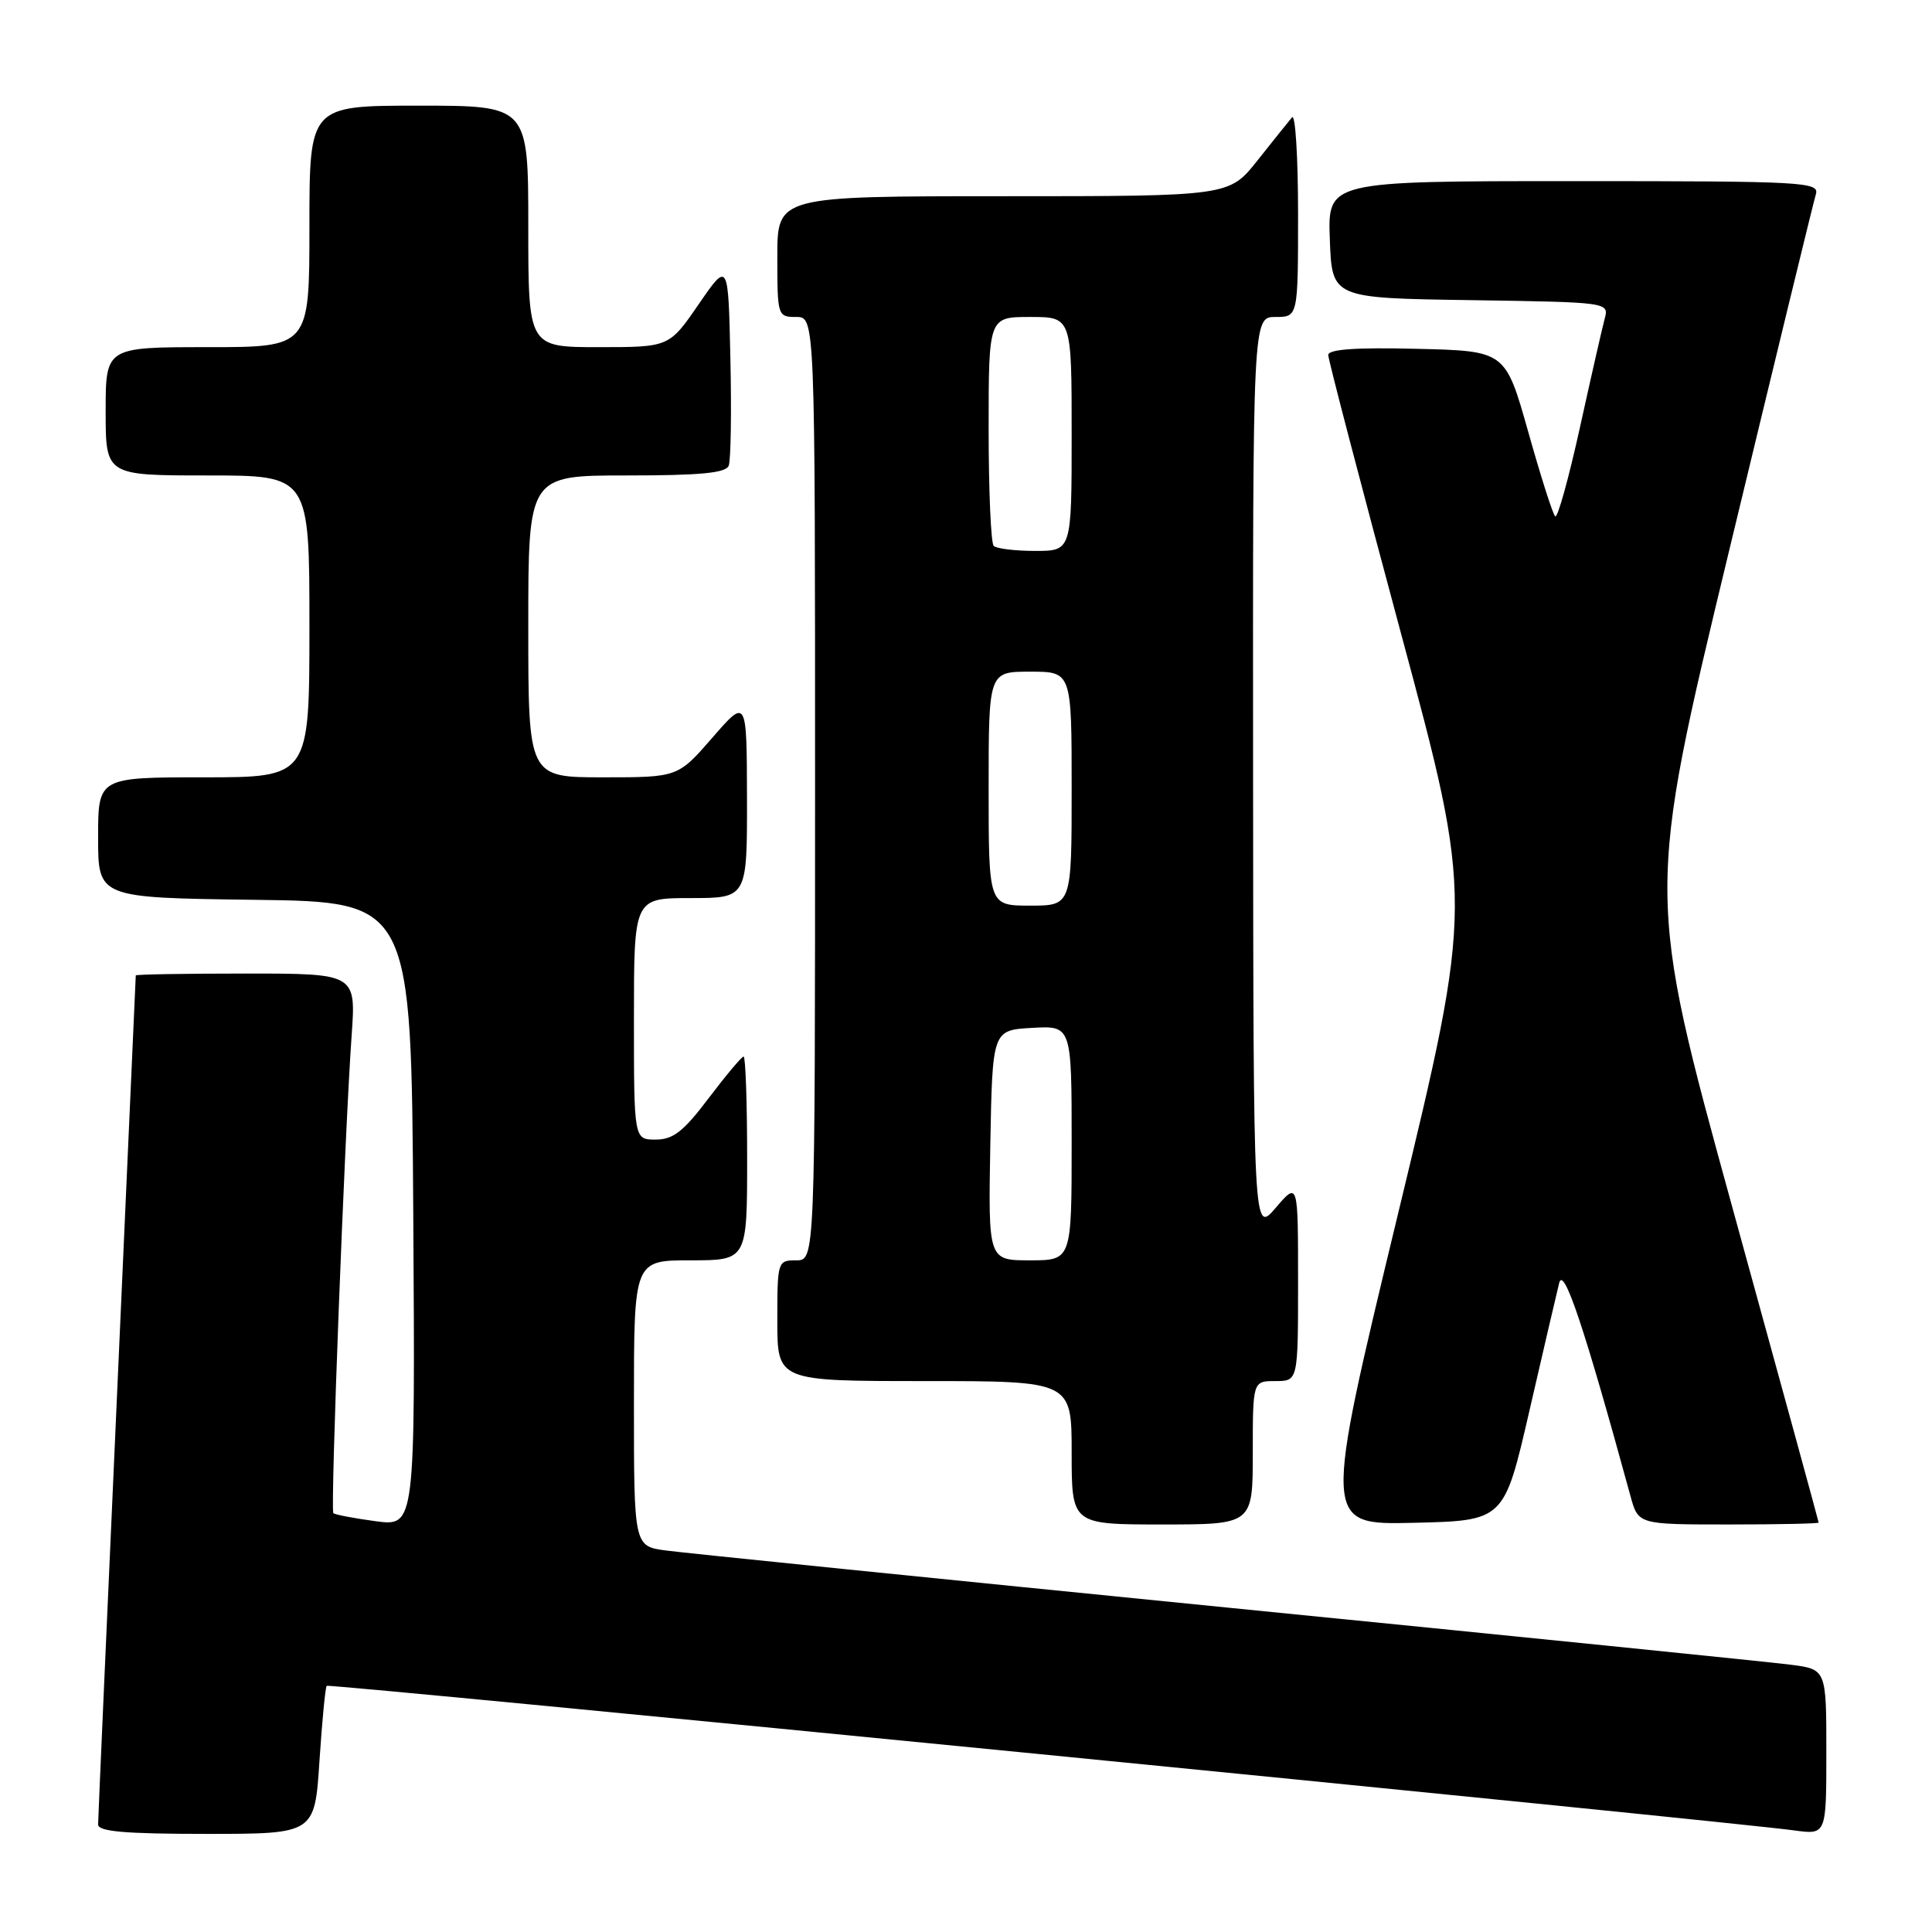 <?xml version="1.0" encoding="UTF-8" standalone="no"?>
<!DOCTYPE svg PUBLIC "-//W3C//DTD SVG 1.1//EN" "http://www.w3.org/Graphics/SVG/1.1/DTD/svg11.dtd" >
<svg xmlns="http://www.w3.org/2000/svg" xmlns:xlink="http://www.w3.org/1999/xlink" version="1.1" viewBox="0 0 256 256">
 <g >
 <path fill="currentColor"
d=" M 42.33 233.35 C 42.68 228.04 43.11 223.55 43.29 223.38 C 43.60 223.06 228.94 241.33 237.75 242.54 C 242.00 243.12 242.00 243.12 242.00 232.16 C 242.00 221.19 242.00 221.19 237.25 220.58 C 234.64 220.24 201.00 216.83 162.50 213.00 C 124.00 209.16 90.59 205.77 88.25 205.45 C 84.00 204.88 84.00 204.88 84.00 185.94 C 84.00 167.00 84.00 167.00 91.50 167.00 C 99.00 167.00 99.00 167.00 99.00 153.50 C 99.00 146.07 98.79 140.00 98.53 140.00 C 98.28 140.00 96.20 142.48 93.91 145.50 C 90.57 149.93 89.20 151.00 86.88 151.00 C 84.00 151.00 84.00 151.00 84.00 135.00 C 84.00 119.00 84.00 119.00 91.50 119.00 C 99.00 119.00 99.00 119.00 98.98 105.75 C 98.95 92.50 98.95 92.50 94.39 97.75 C 89.82 103.00 89.82 103.00 79.91 103.00 C 70.00 103.00 70.00 103.00 70.00 83.00 C 70.00 63.00 70.00 63.00 83.03 63.00 C 92.82 63.00 96.19 62.68 96.56 61.70 C 96.84 60.98 96.94 54.59 96.78 47.51 C 96.50 34.62 96.50 34.62 92.58 40.31 C 88.67 46.00 88.67 46.00 79.33 46.00 C 70.00 46.00 70.00 46.00 70.00 30.00 C 70.00 14.00 70.00 14.00 55.50 14.00 C 41.00 14.00 41.00 14.00 41.00 30.00 C 41.00 46.00 41.00 46.00 27.50 46.00 C 14.00 46.00 14.00 46.00 14.00 54.50 C 14.00 63.00 14.00 63.00 27.50 63.00 C 41.00 63.00 41.00 63.00 41.00 83.00 C 41.00 103.00 41.00 103.00 27.00 103.00 C 13.00 103.00 13.00 103.00 13.00 110.98 C 13.00 118.96 13.00 118.96 33.75 119.23 C 54.50 119.50 54.50 119.50 54.76 160.88 C 55.02 202.26 55.02 202.26 49.78 201.57 C 46.90 201.18 44.37 200.70 44.17 200.50 C 43.76 200.10 45.67 150.23 46.59 137.25 C 47.18 129.00 47.18 129.00 32.59 129.00 C 24.57 129.00 18.00 129.11 17.99 129.25 C 17.99 129.39 16.87 154.47 15.50 185.00 C 14.13 215.53 13.00 241.06 13.00 241.75 C 13.00 242.69 16.54 243.00 27.35 243.00 C 41.70 243.00 41.70 243.00 42.33 233.35 Z  M 166.00 192.50 C 166.00 183.00 166.00 183.00 169.00 183.00 C 172.00 183.00 172.00 183.00 172.00 169.79 C 172.00 156.58 172.00 156.58 169.04 160.04 C 166.08 163.50 166.08 163.50 166.04 102.75 C 166.00 42.00 166.00 42.00 169.00 42.00 C 172.00 42.00 172.00 42.00 172.00 28.30 C 172.00 20.77 171.64 15.03 171.20 15.55 C 170.76 16.07 168.70 18.64 166.63 21.25 C 162.87 26.00 162.87 26.00 132.93 26.00 C 103.00 26.00 103.00 26.00 103.00 34.00 C 103.00 41.87 103.04 42.00 105.50 42.00 C 108.00 42.00 108.00 42.00 108.00 104.50 C 108.00 167.00 108.00 167.00 105.50 167.00 C 103.04 167.00 103.00 167.13 103.00 175.00 C 103.00 183.00 103.00 183.00 122.50 183.00 C 142.00 183.00 142.00 183.00 142.00 192.50 C 142.00 202.00 142.00 202.00 154.00 202.00 C 166.00 202.00 166.00 202.00 166.00 192.50 Z  M 202.64 187.00 C 204.47 179.03 206.26 171.38 206.60 170.00 C 207.19 167.68 209.95 175.94 216.05 198.25 C 217.08 202.00 217.08 202.00 229.04 202.00 C 235.62 202.00 240.99 201.89 240.98 201.75 C 240.98 201.61 235.83 182.82 229.55 160.00 C 218.14 118.50 218.14 118.50 229.11 73.00 C 235.14 47.97 240.31 26.71 240.61 25.75 C 241.10 24.11 239.12 24.00 208.53 24.00 C 175.92 24.00 175.92 24.00 176.21 31.75 C 176.50 39.50 176.50 39.50 194.86 39.77 C 213.22 40.05 213.22 40.05 212.62 42.27 C 212.29 43.50 210.81 50.00 209.33 56.73 C 207.84 63.46 206.38 68.72 206.07 68.42 C 205.75 68.13 204.14 63.07 202.49 57.19 C 199.47 46.50 199.47 46.50 187.74 46.22 C 179.67 46.02 176.00 46.28 176.00 47.04 C 176.00 47.65 180.33 64.20 185.61 83.82 C 195.22 119.50 195.22 119.50 185.26 160.78 C 175.30 202.06 175.30 202.06 187.30 201.78 C 199.30 201.50 199.30 201.50 202.64 187.00 Z  M 131.22 151.75 C 131.50 136.50 131.50 136.50 136.75 136.20 C 142.00 135.90 142.00 135.90 142.00 151.45 C 142.00 167.00 142.00 167.00 136.47 167.00 C 130.95 167.00 130.95 167.00 131.22 151.75 Z  M 131.00 104.50 C 131.00 89.00 131.00 89.00 136.50 89.00 C 142.00 89.00 142.00 89.00 142.00 104.50 C 142.00 120.00 142.00 120.00 136.50 120.00 C 131.00 120.00 131.00 120.00 131.00 104.50 Z  M 131.67 72.33 C 131.30 71.97 131.00 64.99 131.00 56.83 C 131.00 42.00 131.00 42.00 136.50 42.00 C 142.00 42.00 142.00 42.00 142.00 57.50 C 142.00 73.00 142.00 73.00 137.17 73.00 C 134.51 73.00 132.03 72.70 131.67 72.33 Z "/>
</g>
</svg>